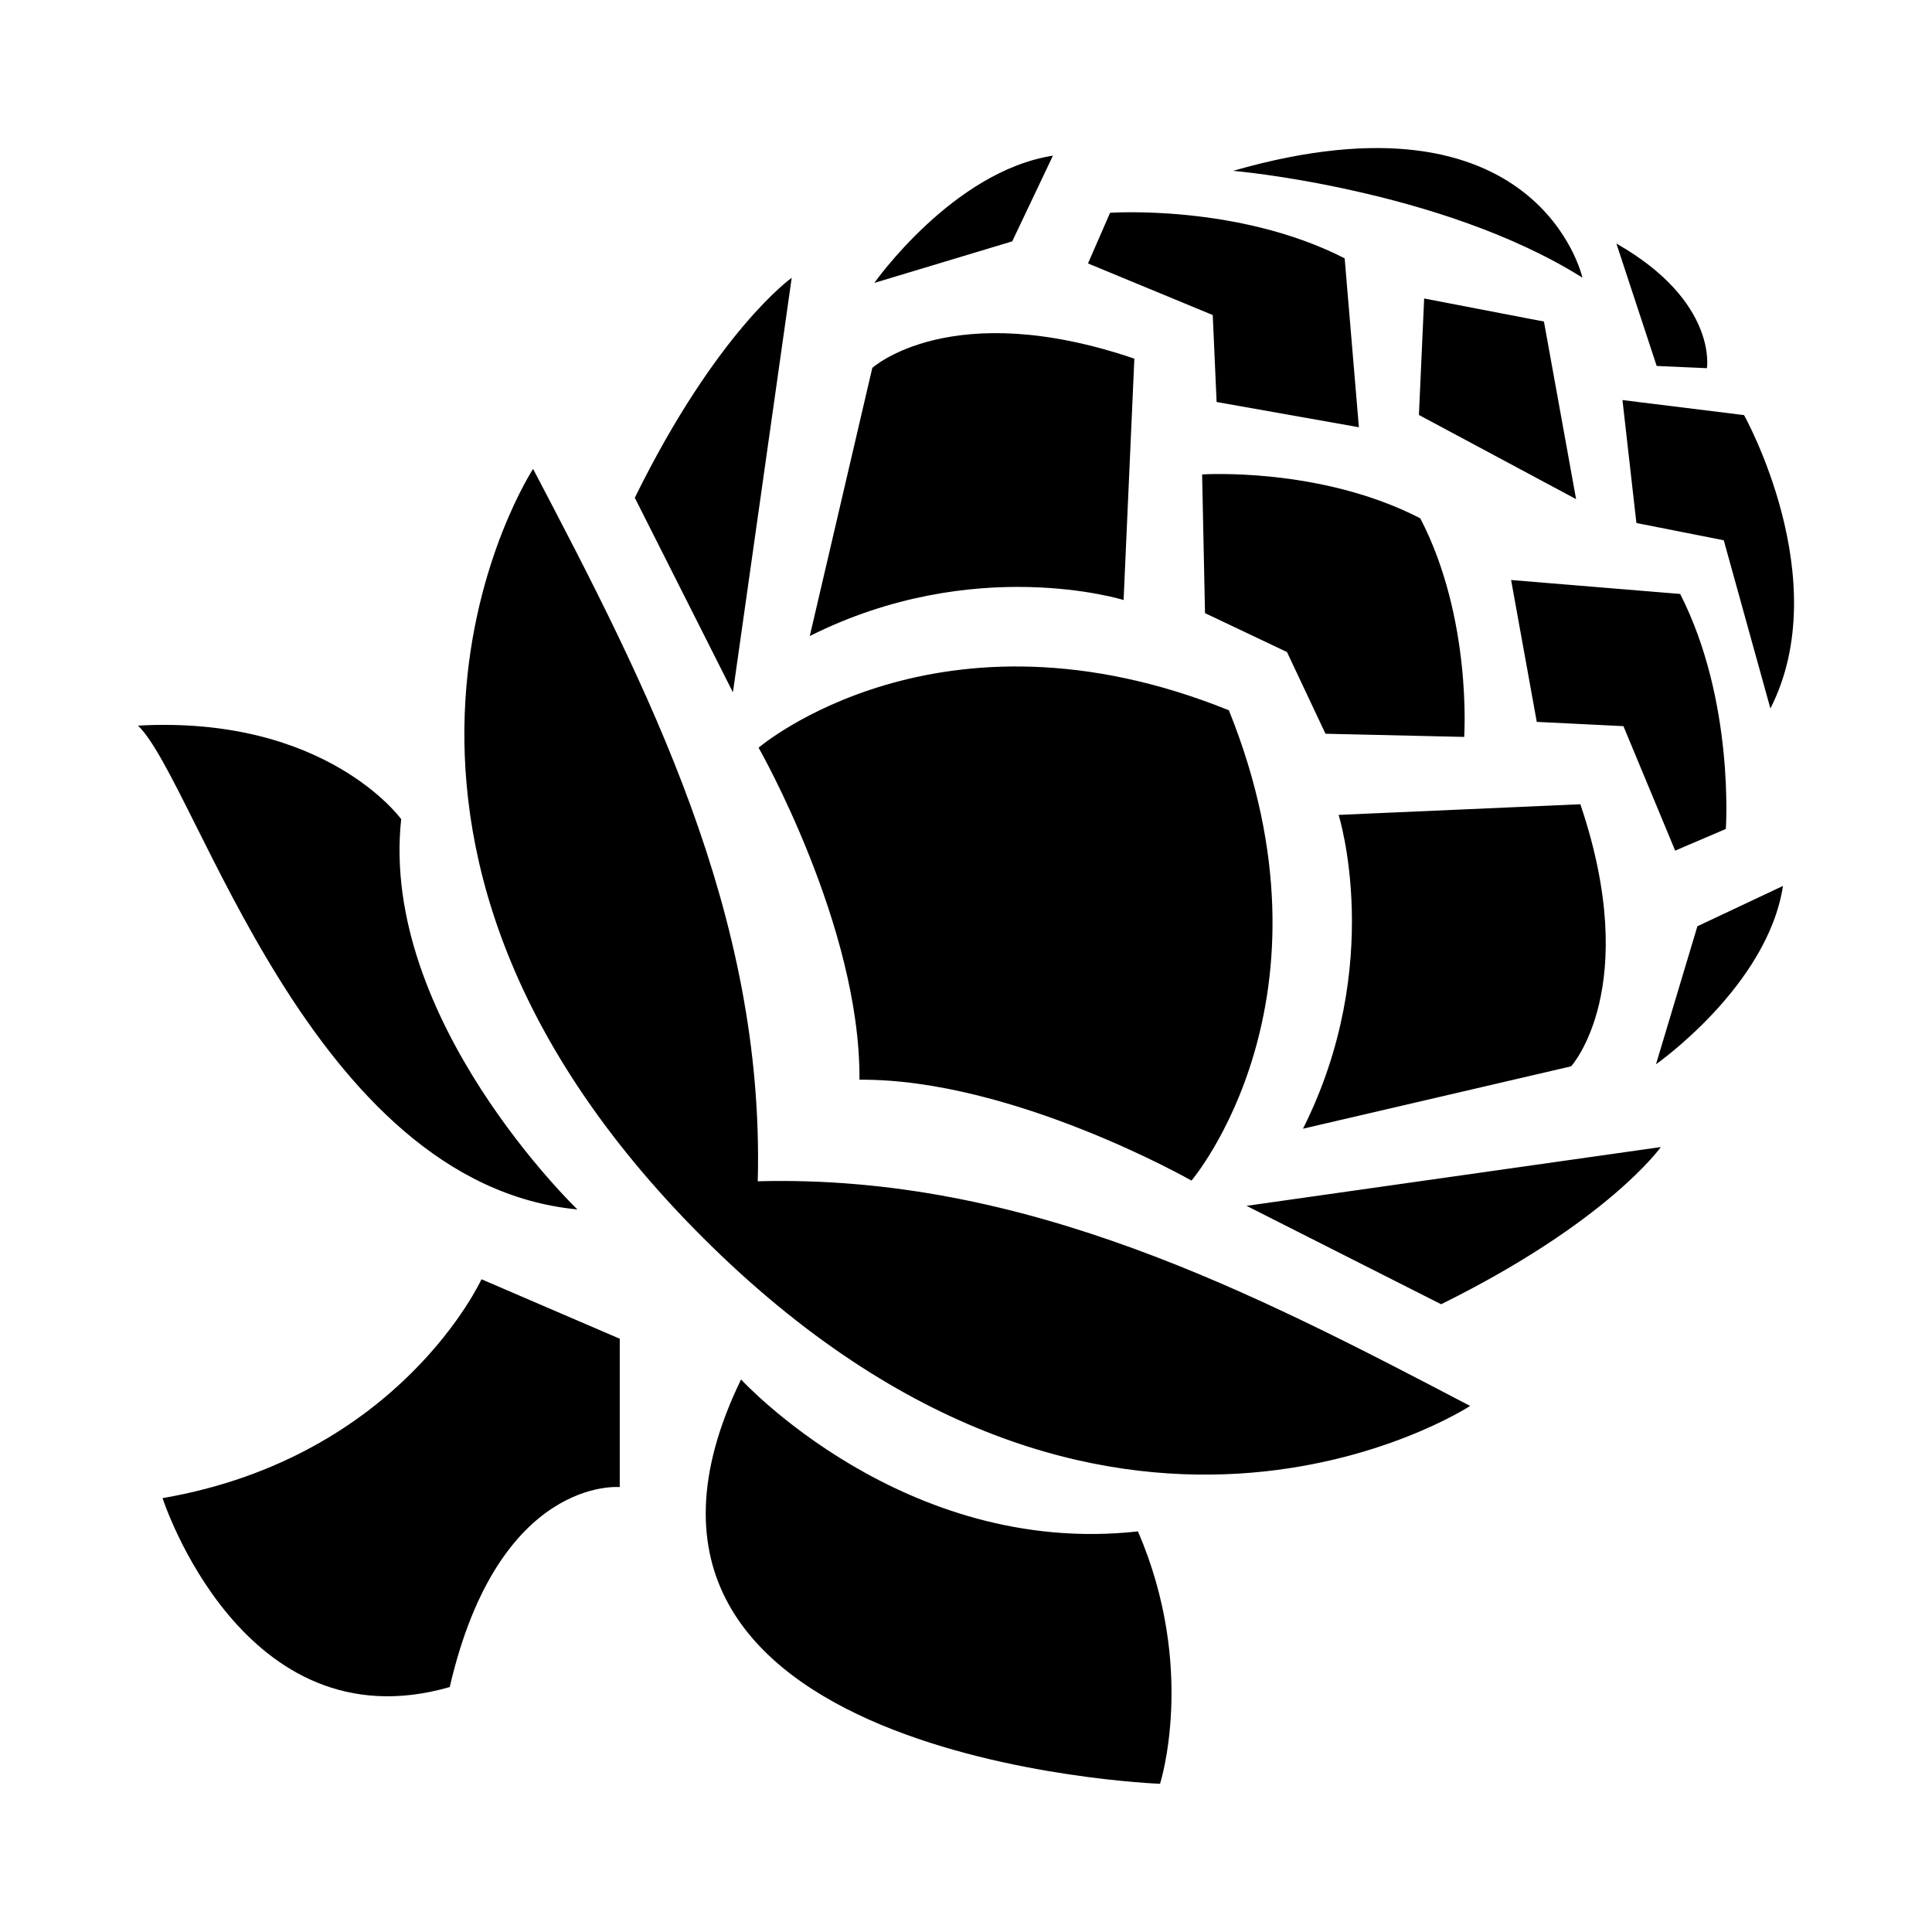 <svg role="img" focusable="false" aria-hidden="true" xmlns="http://www.w3.org/2000/svg" viewBox="0 0 14 14"><path d="m 5.37,9.996 c -1.343,2.767 3.036,2.93 3.036,2.93 0,0 0.269,-0.835 -0.16,-1.829 -1.695,0.189 -2.876,-1.101 -2.876,-1.101 z m -1.881,-0.726 c 0,0 -0.589,1.289 -2.311,1.586 0,0 0.58,1.801 2.081,1.369 0.354,-1.532 1.232,-1.449 1.232,-1.449 v -1.075 z m 1.599,-0.307 c -2.942,-2.943 -1.225,-5.565 -1.225,-5.565 0.824,1.571 1.679,3.222 1.628,5.162 1.94,-0.052 3.589,0.804 5.162,1.628 0,0 -2.622,1.716 -5.565,-1.225 z m 3.945,-0.225 3.002,-0.426 c 0,0 -0.38,0.54 -1.592,1.139 z M 2.908,5.937 c 0,0 -0.54,-0.754 -1.908,-0.679 0.428,0.413 1.243,3.32 3.184,3.506 0,0 -1.433,-1.375 -1.277,-2.827 z m 3.32,1.886 c 0.008,-1.111 -0.731,-2.405 -0.731,-2.405 0,0 1.307,-1.119 3.408,-0.271 0.845,2.098 -0.271,3.408 -0.271,3.408 0,0 -1.297,-0.739 -2.405,-0.731 z m 5.157,-0.096 c 0,0 0.517,-0.568 0.067,-1.899 l -1.752,0.077 c 0,0 0.341,1.08 -0.258,2.274 z m 0.615,-0.015 c 0,0 0.809,-0.566 0.92,-1.292 l -0.62,0.292 z m 0.506,-1.705 c 0,0 0.065,-0.928 -0.331,-1.703 l -1.225,-0.101 0.186,1.028 0.628,0.031 0.375,0.902 z m -3.18,-1.282 -0.594,-0.282 -0.021,-1.005 c 0,0 0.855,-0.057 1.581,0.318 0.377,0.726 0.318,1.584 0.318,1.584 l -1.005,-0.023 z m 2.532,-0.935 -0.101,-0.891 0.881,0.109 c 0,0 0.667,1.191 0.191,2.126 l -0.338,-1.219 z m -6.547,1.227 0.426,-3.004 c 0,0 -0.54,0.381 -1.137,1.594 z m 1.01,-2.351 c 0,0 0.571,-0.519 1.899,-0.067 l -0.078,1.749 c 0,0 -1.08,-0.338 -2.274,0.261 z m 3.999,-0.503 0.868,0.167 0.233,1.287 -1.139,-0.61 z m -2.276,-0.621 c 0,0 0.928,-0.065 1.7,0.33 l 0.103,1.224 -1.031,-0.183 -0.028,-0.63 -0.904,-0.374 z m 3.669,0.223 0.292,0.887 0.364,0.016 c 0,0 0.08,-0.484 -0.656,-0.903 z m -5.377,0.285 c 0,0 0.568,-0.809 1.294,-0.922 l -0.295,0.621 z m 2.599,-0.812 c 0,0 0.377,0.032 0.878,0.145 0.506,0.113 1.139,0.306 1.654,0.629 0,0 -0.315,-1.411 -2.532,-0.774 z"/></svg>

